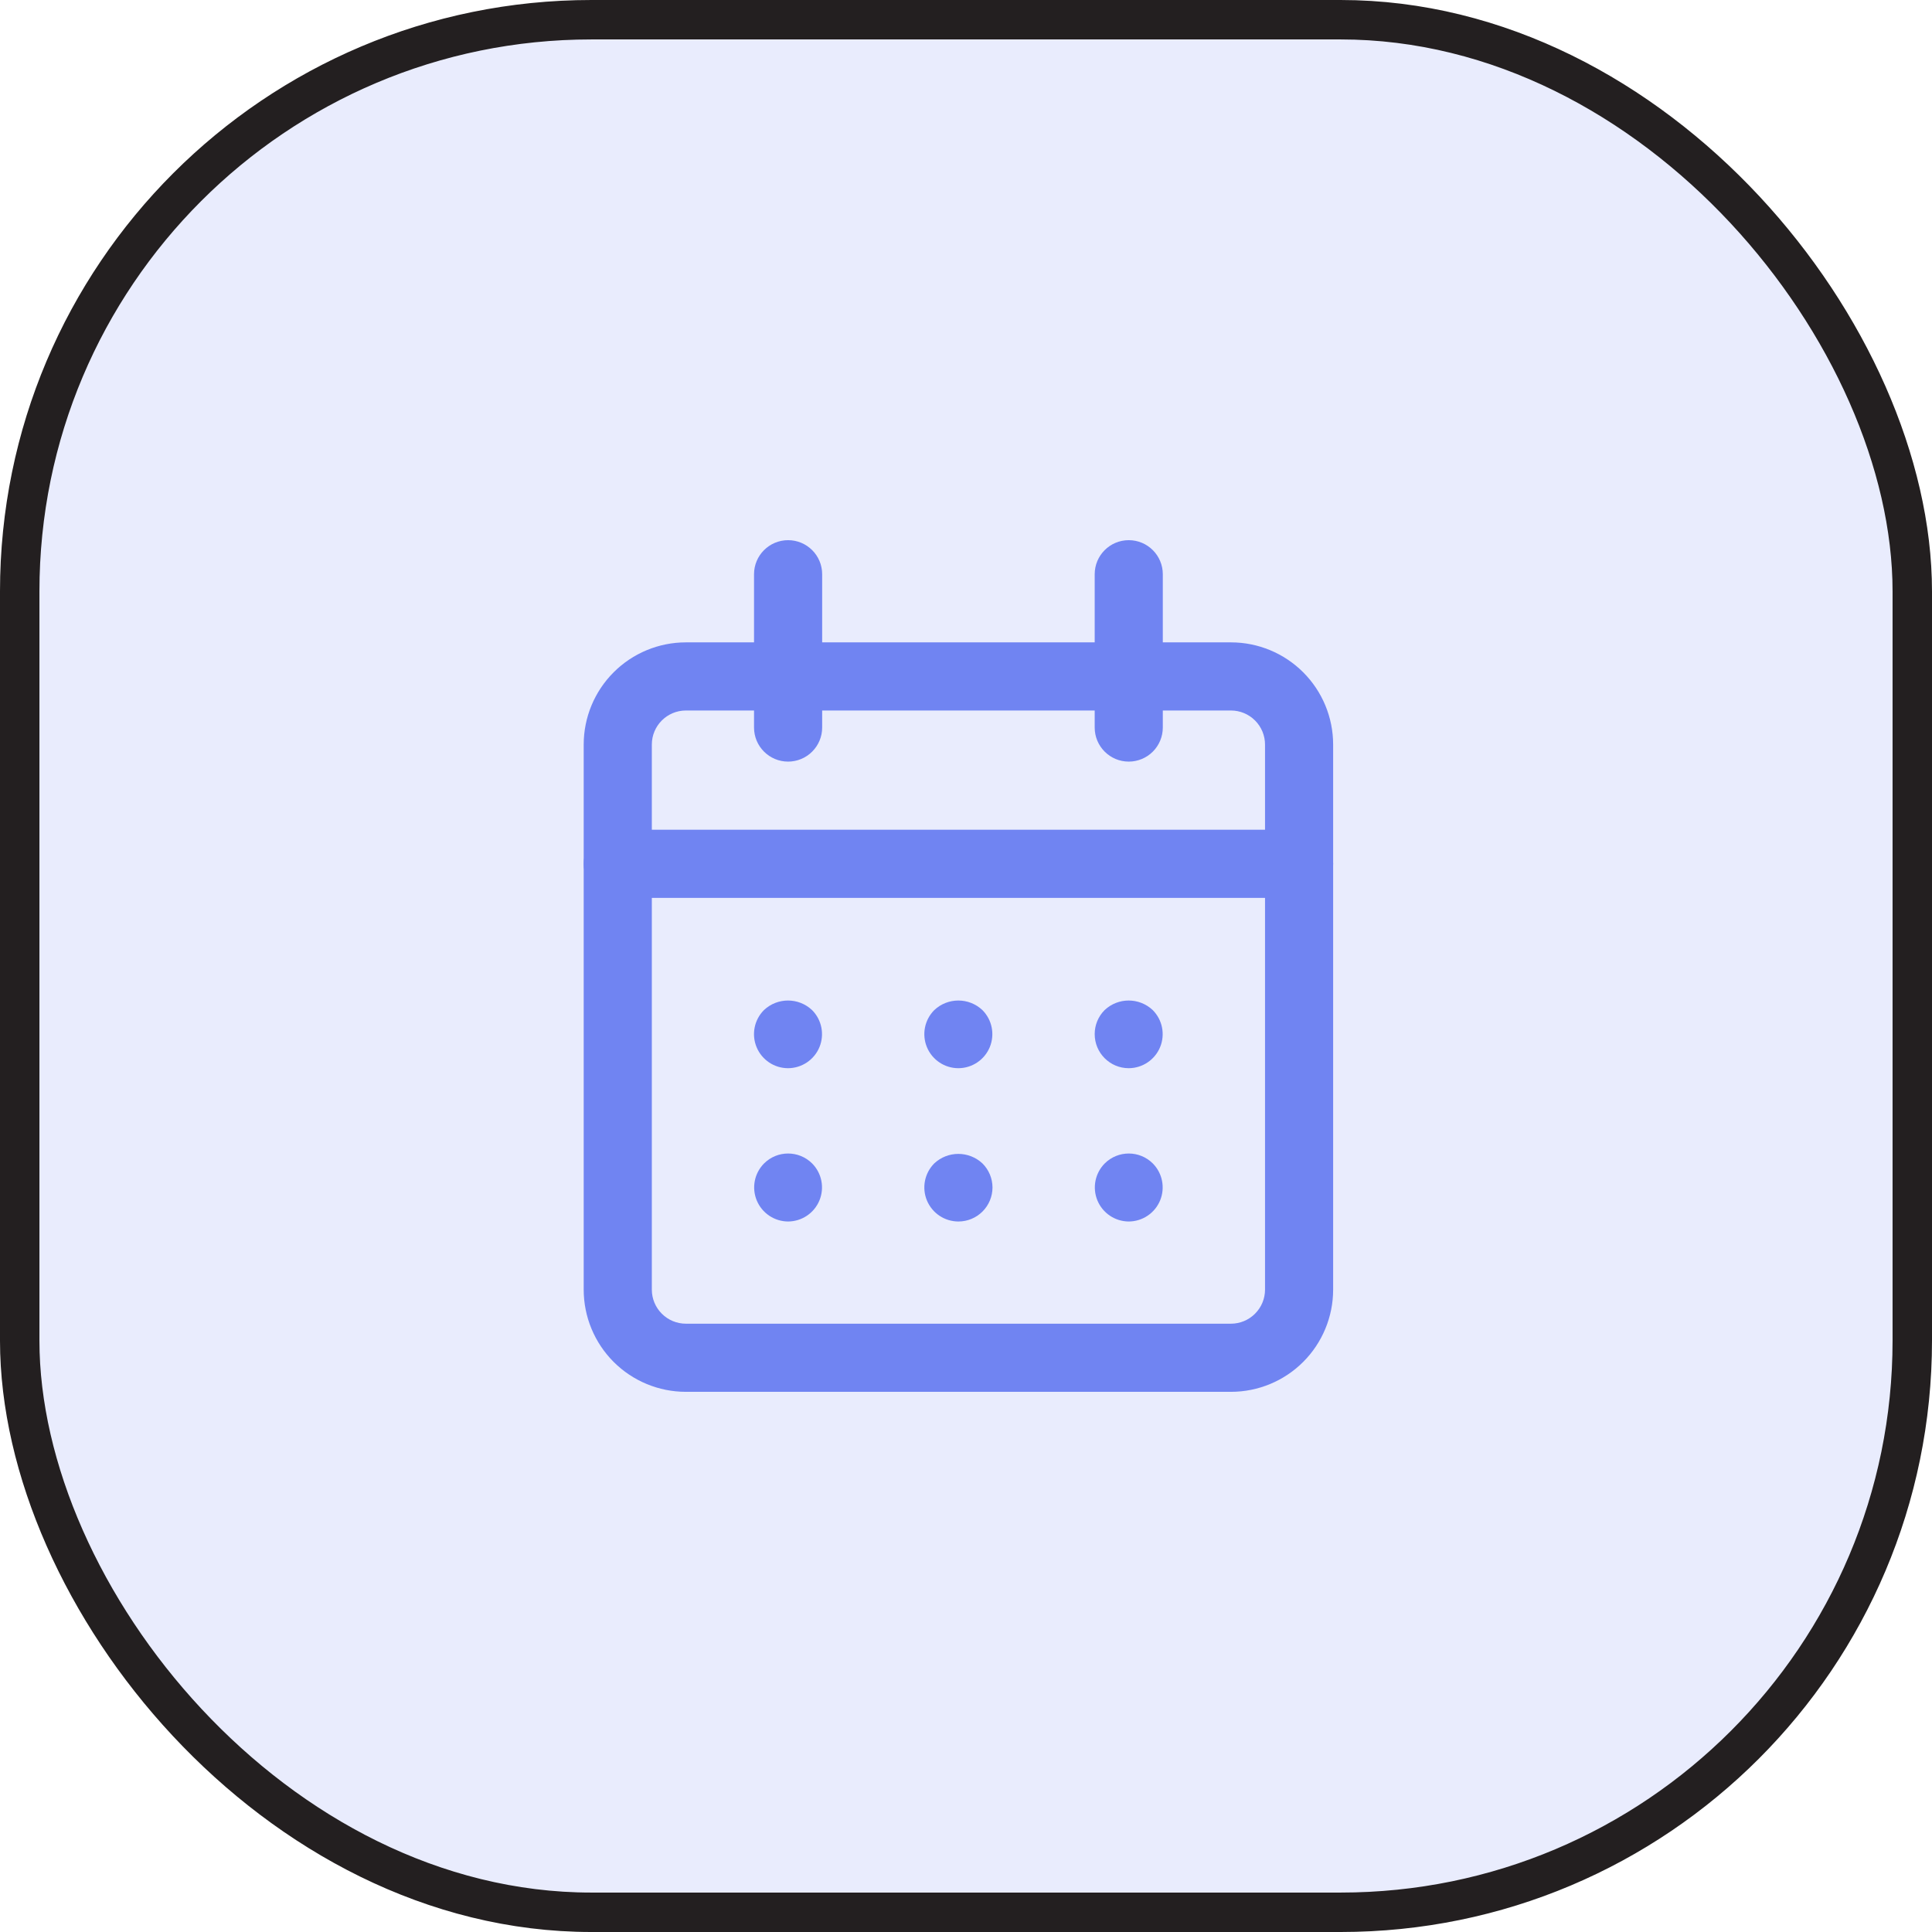 <svg width="98" height="98" viewBox="0 0 98 98" fill="none" xmlns="http://www.w3.org/2000/svg">
<rect x="1" y="1" width="96" height="96" rx="29" fill="#7084F2" fill-opacity="0.15" stroke="#231F20" stroke-width="2"/>
<path d="M39.976 38.632C39.021 38.632 38.248 37.858 38.248 36.904V29.128C38.248 28.174 39.021 27.4 39.976 27.4C40.931 27.4 41.704 28.174 41.704 29.128V36.904C41.704 37.362 41.522 37.802 41.197 38.126C40.874 38.45 40.434 38.632 39.976 38.632L39.976 38.632Z" fill="#7084F2"/>
<path d="M57.255 38.632C56.301 38.632 55.528 37.858 55.528 36.904V29.128C55.528 28.174 56.301 27.4 57.255 27.4C58.21 27.4 58.983 28.174 58.983 29.128V36.904C58.983 37.362 58.801 37.802 58.477 38.126C58.154 38.45 57.714 38.632 57.255 38.632L57.255 38.632Z" fill="#7084F2"/>
<path d="M39.976 61.96C39.279 61.957 38.652 61.536 38.386 60.892C38.12 60.248 38.266 59.508 38.758 59.014C39.431 58.344 40.52 58.344 41.194 59.014C41.685 59.508 41.831 60.248 41.565 60.892C41.299 61.536 40.672 61.957 39.975 61.96H39.976Z" fill="#7084F2"/>
<path d="M57.256 61.96C56.559 61.957 55.932 61.536 55.666 60.892C55.4 60.248 55.547 59.508 56.038 59.014C56.712 58.344 57.8 58.344 58.474 59.014C58.965 59.508 59.111 60.248 58.846 60.892C58.579 61.536 57.952 61.957 57.256 61.96H57.256Z" fill="#7084F2"/>
<path d="M39.976 54.184C39.277 54.185 38.647 53.765 38.379 53.12C38.11 52.475 38.257 51.733 38.749 51.238C39.435 50.589 40.508 50.589 41.194 51.238C41.685 51.732 41.831 52.472 41.566 53.116C41.299 53.76 40.672 54.181 39.976 54.184L39.976 54.184Z" fill="#7084F2"/>
<path d="M48.616 61.96C47.917 61.96 47.288 61.541 47.019 60.896C46.751 60.252 46.897 59.509 47.389 59.014C48.076 58.37 49.146 58.37 49.834 59.014C50.159 59.336 50.342 59.775 50.344 60.232C50.344 60.69 50.162 61.13 49.837 61.454C49.514 61.778 49.074 61.96 48.616 61.96V61.96Z" fill="#7084F2"/>
<path d="M48.616 54.184C47.917 54.185 47.288 53.765 47.019 53.12C46.751 52.475 46.897 51.733 47.389 51.238C48.075 50.589 49.148 50.589 49.834 51.238C50.325 51.732 50.471 52.472 50.206 53.116C49.939 53.76 49.313 54.181 48.616 54.184L48.616 54.184Z" fill="#7084F2"/>
<path d="M57.255 54.184C56.301 54.184 55.528 53.41 55.528 52.456C55.527 51.999 55.707 51.562 56.029 51.238C56.715 50.589 57.788 50.589 58.474 51.238C58.965 51.732 59.111 52.472 58.846 53.116C58.579 53.76 57.952 54.181 57.255 54.184L57.255 54.184Z" fill="#7084F2"/>
<path d="M62.44 70.6H34.792C33.417 70.6 32.098 70.054 31.126 69.082C30.154 68.109 29.608 66.791 29.608 65.416V37.768C29.608 36.393 30.154 35.075 31.126 34.103C32.098 33.13 33.417 32.584 34.792 32.584H62.44C63.814 32.584 65.133 33.13 66.105 34.103C67.077 35.075 67.623 36.393 67.623 37.768V65.416C67.623 66.791 67.077 68.109 66.105 69.082C65.133 70.054 63.814 70.6 62.44 70.6ZM34.792 36.04C33.838 36.04 33.064 36.814 33.064 37.768V65.416C33.064 65.874 33.246 66.313 33.57 66.637C33.894 66.962 34.334 67.144 34.792 67.144H62.44C62.898 67.144 63.337 66.962 63.661 66.637C63.986 66.313 64.168 65.874 64.168 65.416V37.768C64.168 37.31 63.986 36.87 63.661 36.546C63.337 36.222 62.898 36.04 62.44 36.04L34.792 36.04Z" fill="#7084F2"/>
<path d="M65.896 45.544H31.336C30.381 45.544 29.608 44.77 29.608 43.816C29.608 42.861 30.381 42.088 31.336 42.088H65.896C66.85 42.088 67.624 42.861 67.624 43.816C67.624 44.77 66.85 45.544 65.896 45.544Z" fill="#7084F2"/>
</svg>
